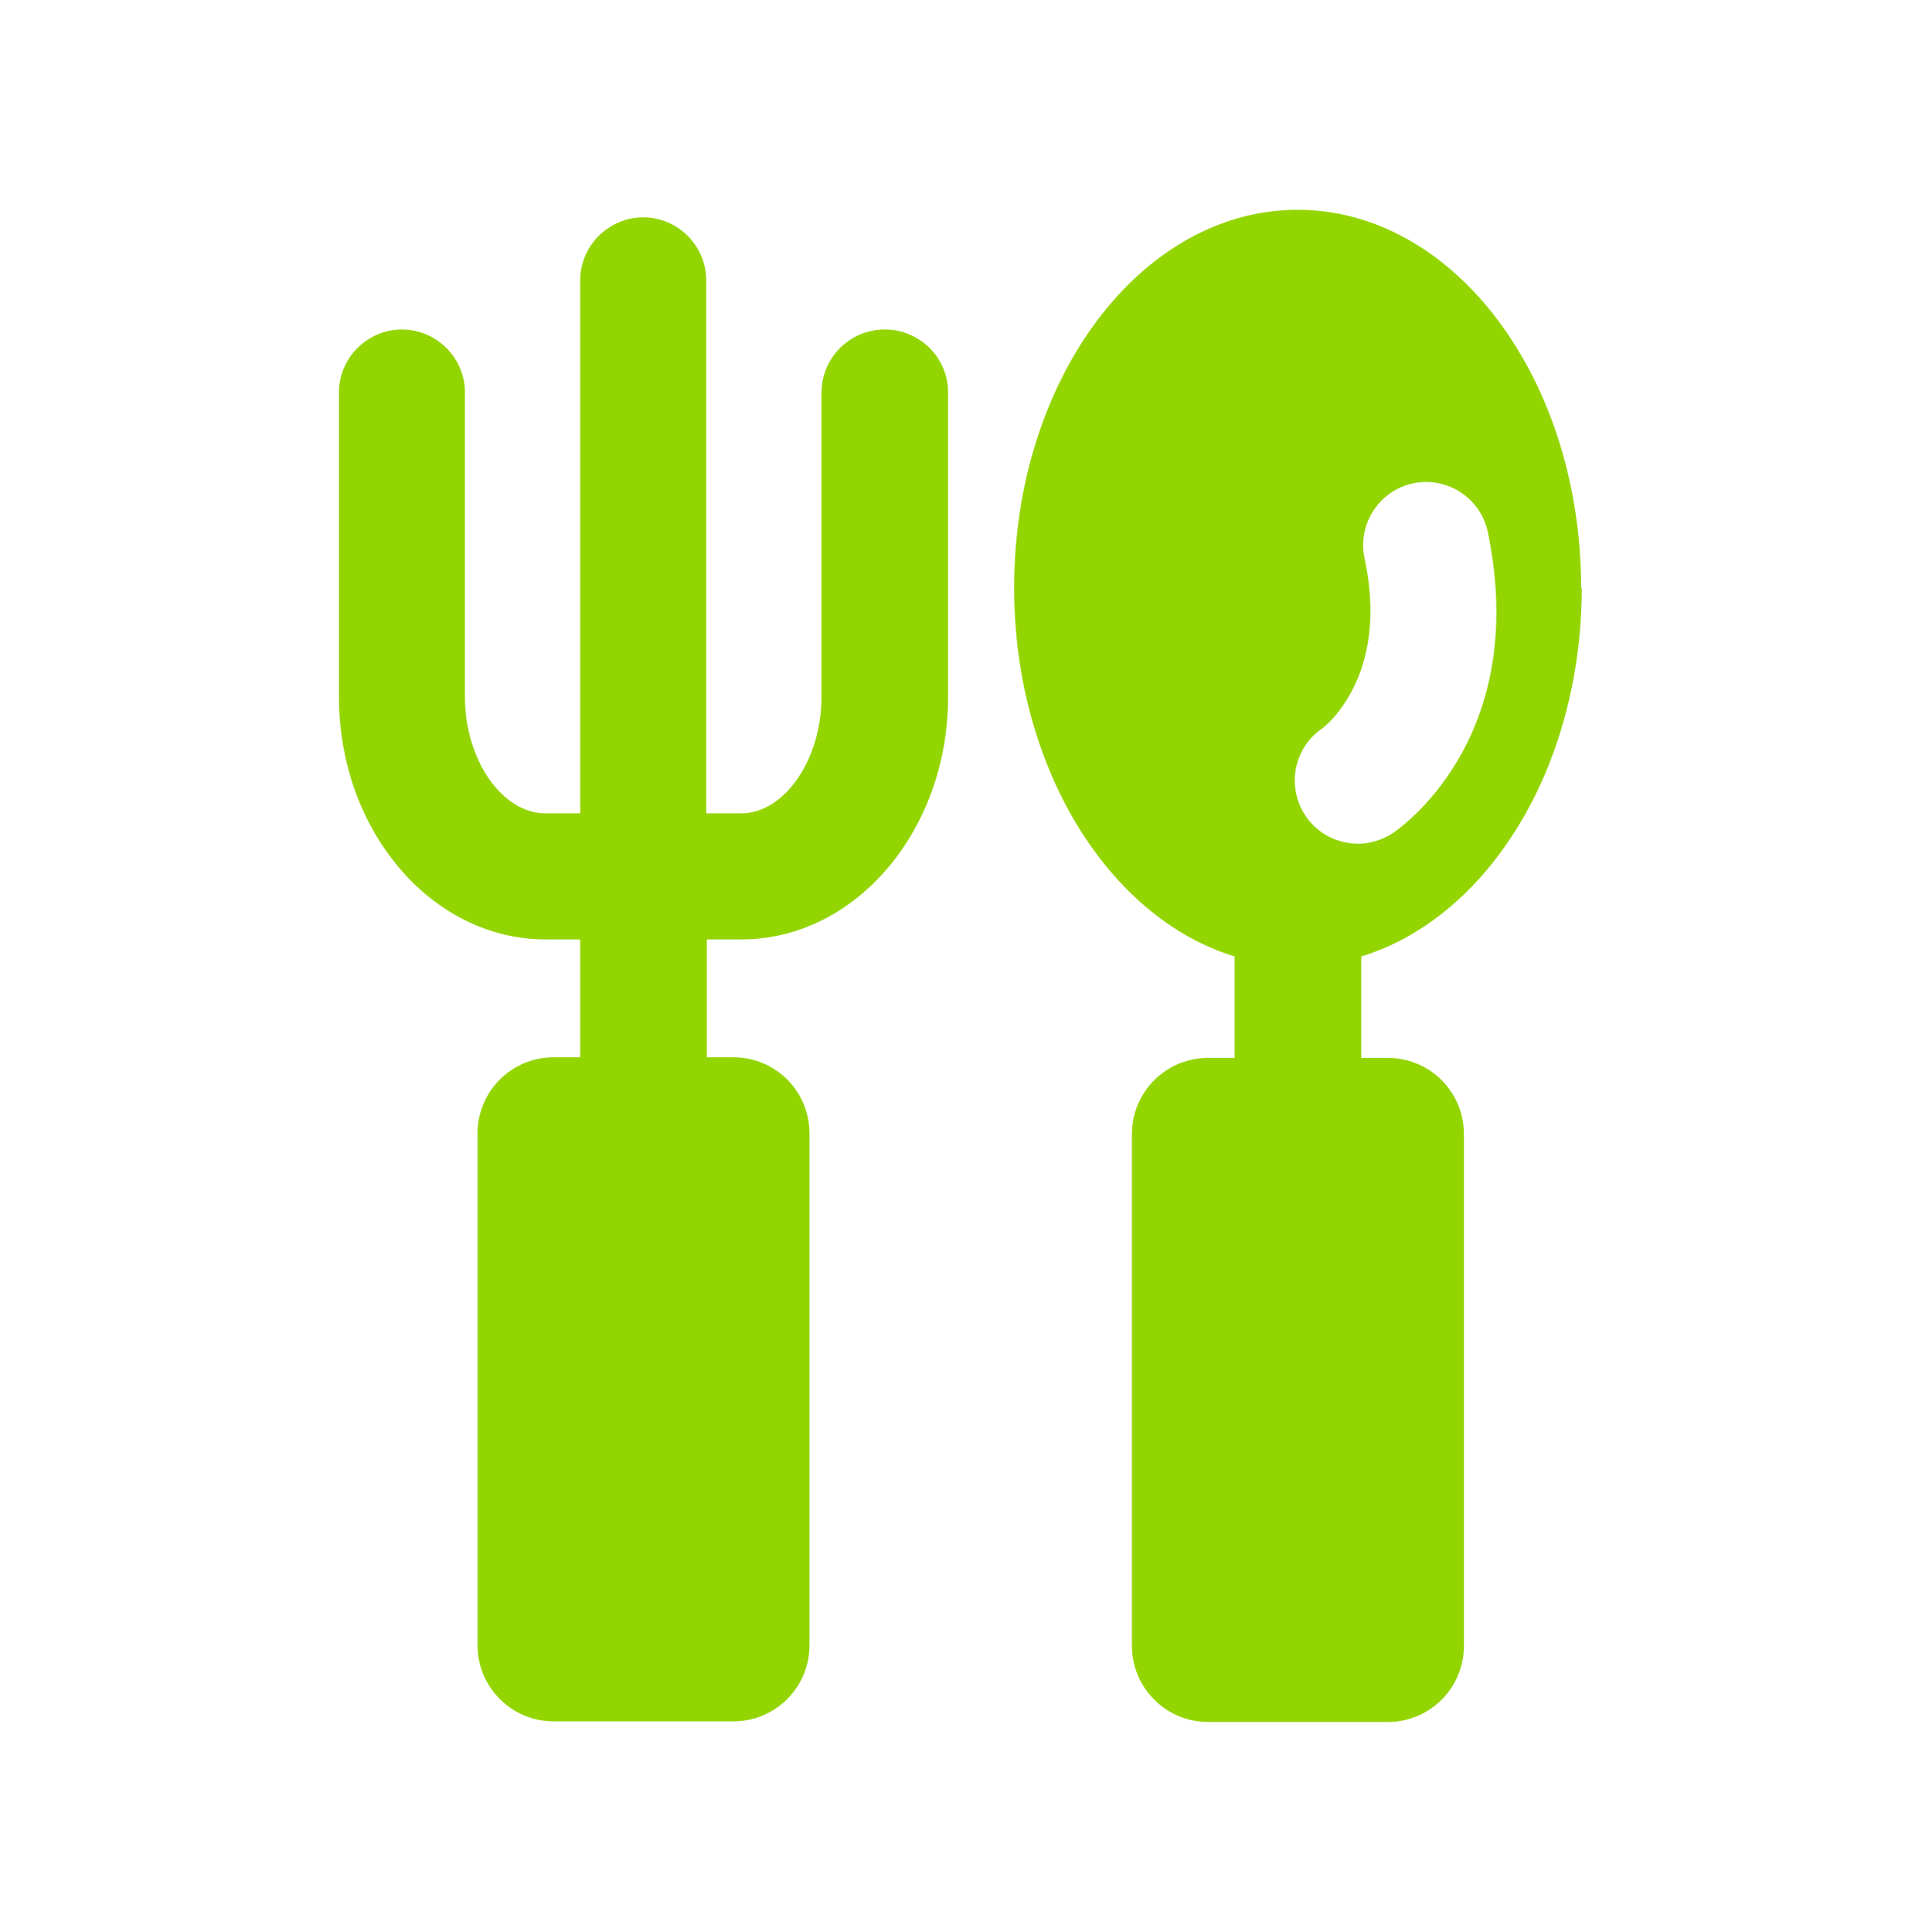 <svg width="72" height="73" viewBox="0 0 72 73" fill="none" xmlns="http://www.w3.org/2000/svg">
<g id="ic-diet-sm" clip-path="url(#clip0_2871_1314)">
<path id="Vector" d="M33.43 12.452C32.12 12.452 31.049 13.524 31.049 14.833V26.333C31.049 28.714 29.644 30.738 28.001 30.738H26.692V10.595C26.692 9.286 25.62 8.214 24.311 8.214C23.001 8.214 21.93 9.286 21.93 10.595V30.738H20.62C18.977 30.738 17.573 28.714 17.573 26.333V14.833C17.573 13.524 16.501 12.452 15.191 12.452C13.882 12.452 12.81 13.524 12.81 14.833V26.333C12.81 31.381 16.311 35.5 20.62 35.5H21.93V39.952H20.93C19.334 39.952 18.049 41.238 18.049 42.833V62.167C18.049 63.762 19.334 65.048 20.93 65.048H27.715C29.311 65.048 30.596 63.762 30.596 62.167V42.833C30.596 41.238 29.311 39.952 27.715 39.952H26.715V35.5H28.025C32.334 35.5 35.834 31.381 35.834 26.333V14.833C35.834 13.524 34.763 12.452 33.453 12.452H33.43Z" fill="#93D500"/>
<path id="Vector_2" d="M59.759 22.214C59.759 14.333 54.973 7.929 49.044 7.929C43.116 7.929 38.33 14.333 38.33 22.214C38.33 29 41.901 34.691 46.663 36.143V39.976H45.663C44.068 39.976 42.782 41.262 42.782 42.857V62.191C42.782 63.786 44.068 65.071 45.663 65.071H52.449C54.044 65.071 55.33 63.786 55.33 62.191V42.857C55.33 41.262 54.044 39.976 52.449 39.976H51.449V36.143C56.211 34.691 59.782 29.024 59.782 22.214H59.759ZM51.33 31.881C50.544 31.881 49.782 31.5 49.33 30.809C48.616 29.714 48.901 28.262 49.973 27.524C50.14 27.405 50.925 26.738 51.425 25.357C51.782 24.333 51.973 22.952 51.568 21.071C51.306 19.786 52.14 18.524 53.425 18.262C54.711 18 55.973 18.833 56.235 20.119C57.854 27.976 52.83 31.357 52.616 31.5C52.235 31.738 51.83 31.857 51.425 31.881C51.401 31.881 51.354 31.881 51.33 31.881Z" fill="#93D500"/>
</g>
<defs>
<clipPath id="clip0_2871_1314">
<rect width="71.429" height="71.429" fill="white" transform="translate(0.57 0.786)"/>
</clipPath>
</defs>
</svg>
